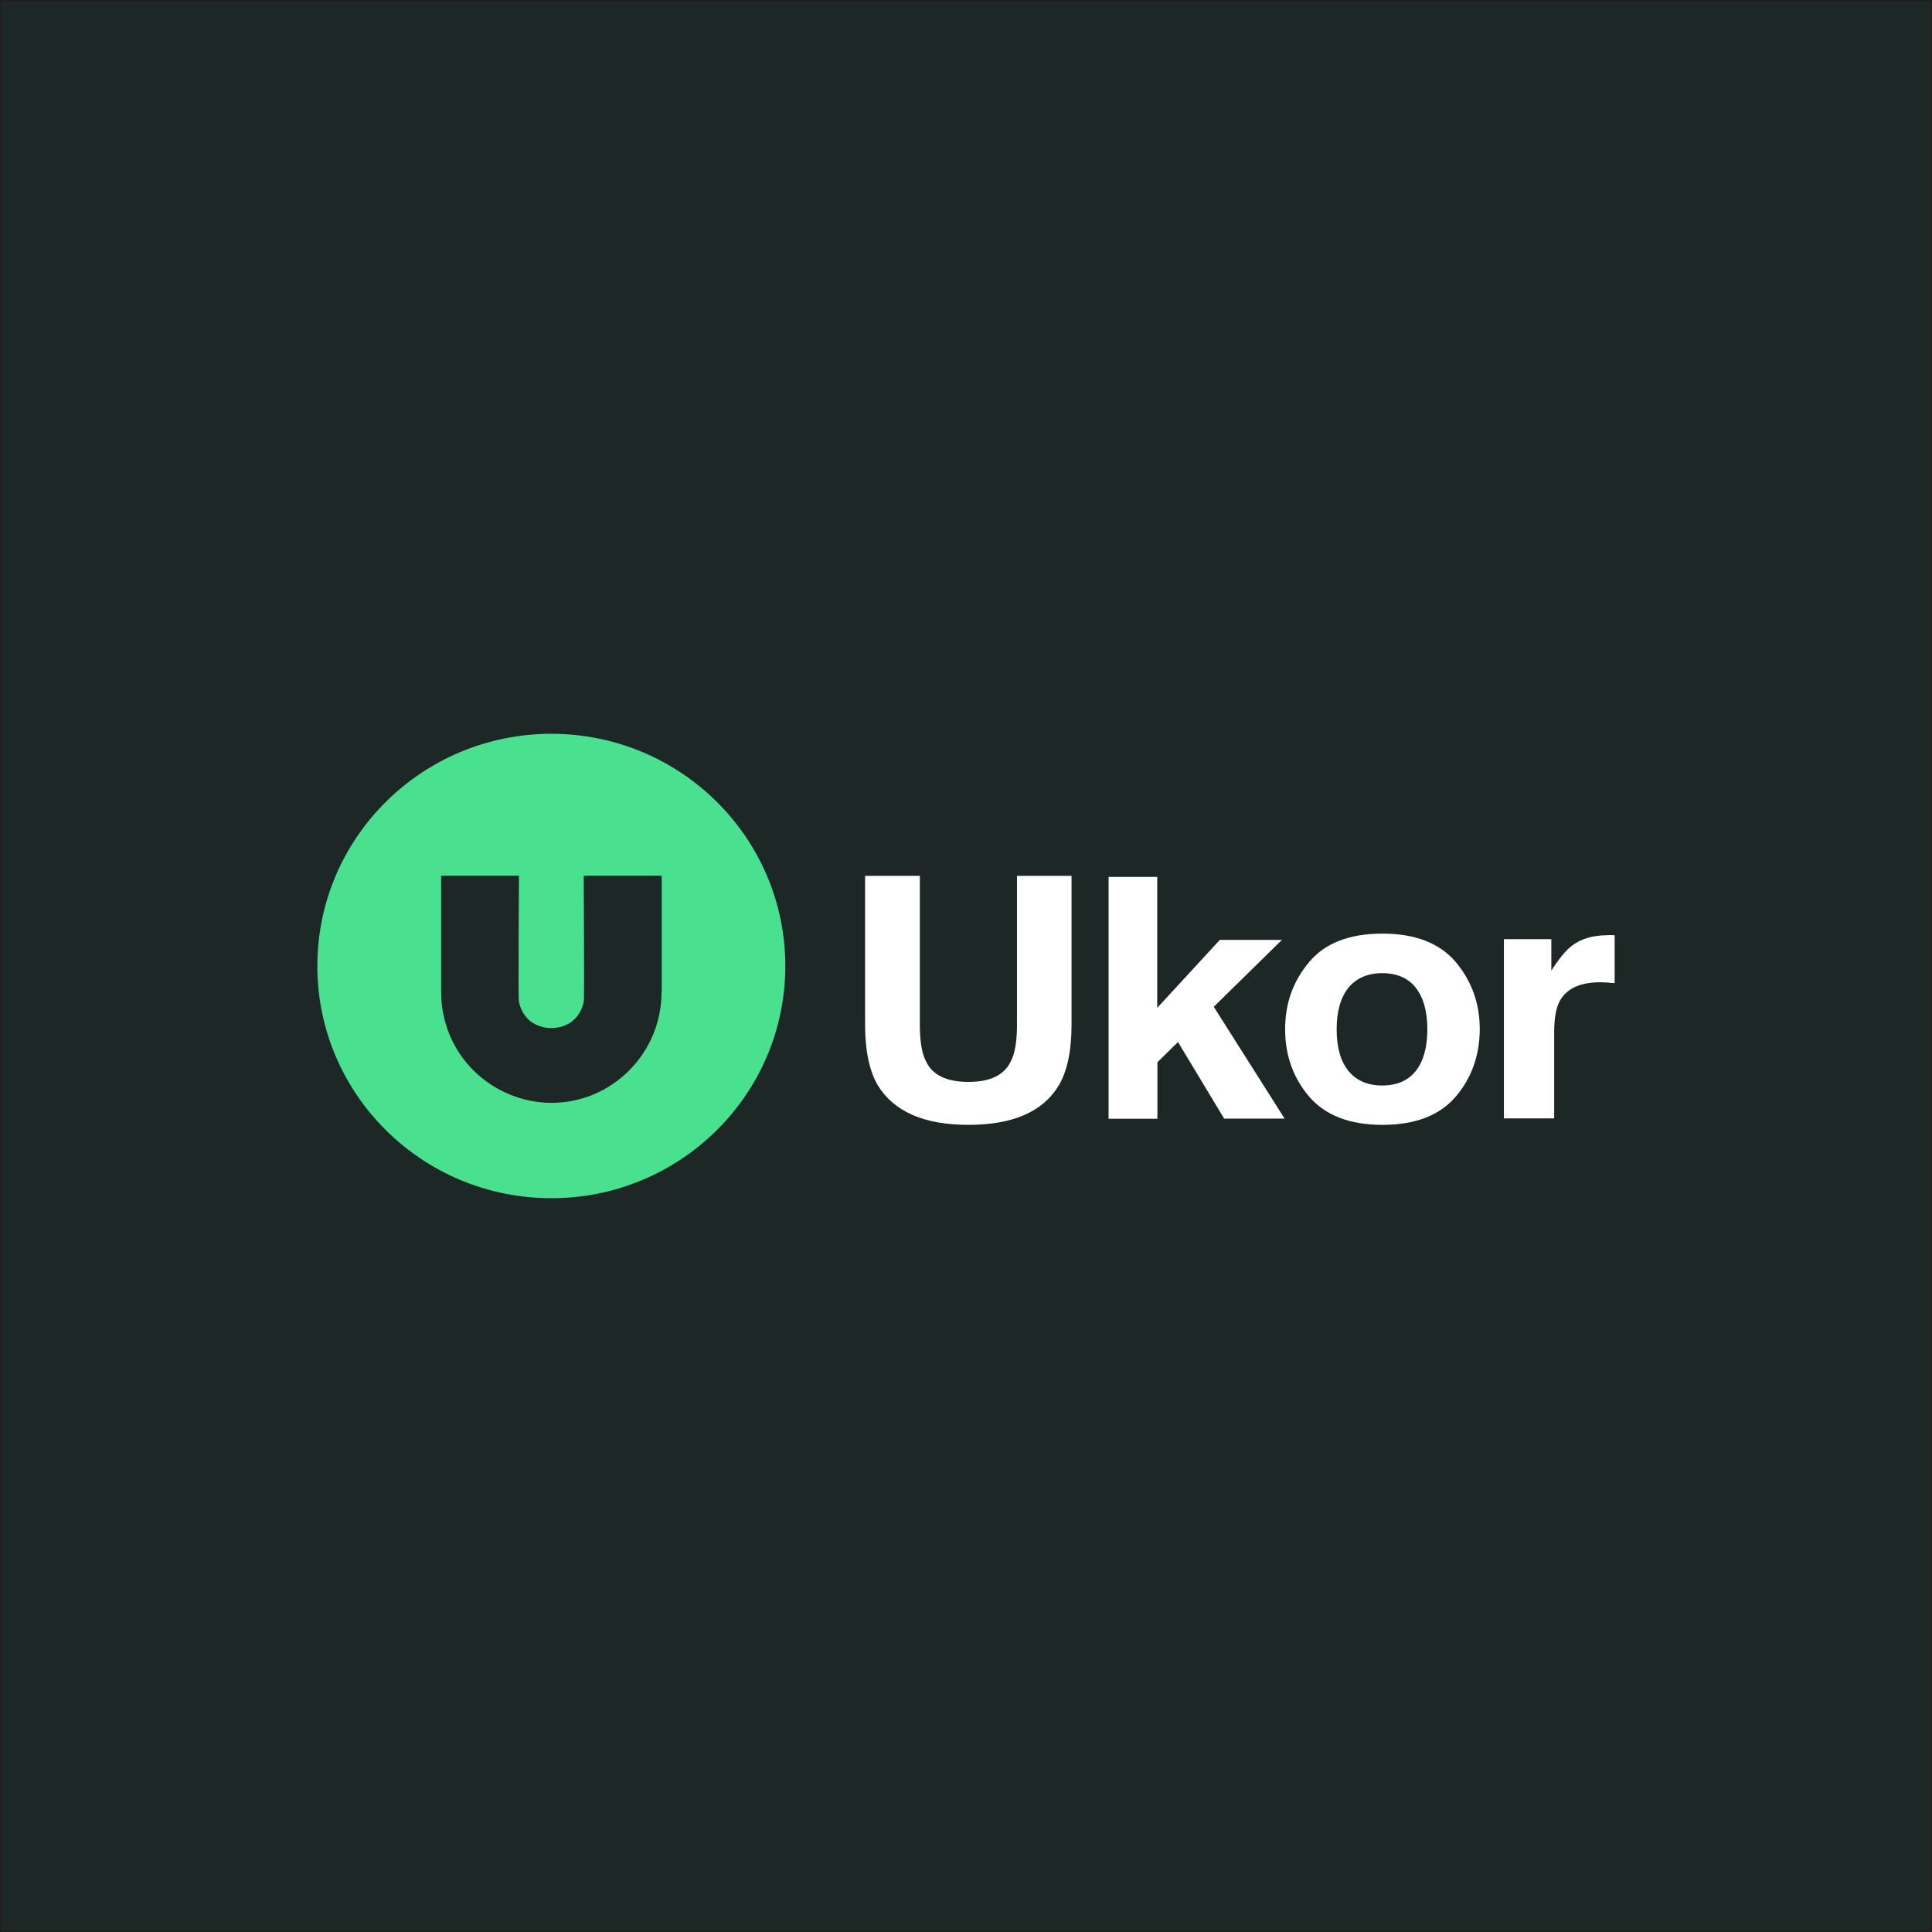 <?xml version="1.0" encoding="UTF-8"?>
<svg id="Camada_1" xmlns="http://www.w3.org/2000/svg" version="1.1" viewBox="0 0 1080 1080">
  <rect x="0" y="0" width="1080" height="1080" fill="#808080" stroke="none"/>
  <!-- Generator: Adobe Illustrator 29.1.0, SVG Export Plug-In . SVG Version: 2.1.0 Build 142)  -->
  <defs>
    <style>
      .st0 {
        fill: #1c2726;
        stroke: #1d1d1b;
        stroke-miterlimit: 10;
      }

      .st1 {
        fill: #49e190;
      }

      .st2 {
        fill: #fff;
      }
    </style>
  </defs>
  <rect class="st0" width="1080" height="1080"/>
  <path class="st2" d="M483.7,489.6h30.5v83.4c0,9.3,1.2,16.1,3.5,20.4,3.6,7.6,11.5,11.4,23.7,11.4s20-3.9,23.6-11.4c2.3-4.3,3.5-11.1,3.5-20.4v-83.4h30.5v83.4c0,14.4-2.4,25.7-7.1,33.7-8.8,14.7-25.6,22.1-50.5,22.1s-41.7-7.4-50.7-22.1c-4.7-8-7.1-19.3-7.1-33.7v-83.4Z"/>
  <path class="st2" d="M619.6,490.2h27.3v73.2l35-38h34.7l-38.1,37.4,39.6,62.5h-33.8l-25.8-42.8-11.5,11.3v31.6h-27.3v-135.2Z"/>
  <path class="st2" d="M791.4,598.7c4.3-5.4,6.5-13.3,6.5-23.3s-2.2-17.8-6.5-23.3c-4.3-5.4-10.6-8.1-18.7-8.1s-14.4,2.7-18.9,8.1c-4.3,5.4-6.6,13.1-6.6,23.3s2.2,17.8,6.6,23.3c4.5,5.4,10.7,8.1,18.9,8.1s14.4-2.7,18.7-8.1ZM813.7,613.1c-8.9,10.4-22.6,15.7-40.9,15.7s-31.9-5.3-40.9-15.7c-8.9-10.4-13.5-23-13.5-37.7s4.5-27,13.5-37.7c8.9-10.6,22.6-15.8,40.9-15.8s31.9,5.3,40.9,15.8c8.9,10.6,13.5,23.1,13.5,37.7-.1,14.7-4.6,27.3-13.5,37.7Z"/>
  <path class="st2" d="M900.2,522.7c.3,0,1.2.1,2.4.1v26.8c-1.7-.1-3.3-.3-4.7-.4-1.3,0-2.4-.1-3.3-.1-11.2,0-18.7,3.4-22.6,10.3-2.2,3.9-3.2,9.9-3.2,17.8v48h-28.1v-100.2h26.5v17.6c4.3-6.7,8.1-11.3,11.2-13.7,5.2-4.1,11.9-6.1,20.3-6.1.6-.1,1-.1,1.4,0Z"/>
  <path class="st1" d="M369.8,554.6c0,16.6-6.5,32.1-18.1,43.8-11.7,11.7-27.1,18.1-43.5,18.1-16.4-.1-31.8-6.6-43.5-18.1-11.7-11.7-18.1-27.3-18.1-43.8v-65.1c-.1,0,43.5,0,43.5,0,0,0-.4,66.2-.1,69.5.3,3.7,2.6,8.7,6.3,11.7,3.3,2.6,7.5,4,11.9,4s8.5-1.3,11.9-4c3.7-3,6-8,6.3-11.7.3-3.3-.1-69.5-.1-69.5h43.6v65.1ZM308.2,410.2c-72.2,0-130.8,58.1-130.8,129.8s58.6,129.8,130.8,129.8,130.8-58.1,130.8-129.8-58.6-129.8-130.8-129.8Z"/>
  <path class="st0" d="M483.7,1604.3h30.5v83.4c0,9.3,1.2,16.1,3.5,20.4,3.6,7.6,11.5,11.4,23.7,11.4s20-3.9,23.6-11.4c2.3-4.3,3.5-11.1,3.5-20.4v-83.4h30.5v83.4c0,14.4-2.4,25.7-7.1,33.7-8.8,14.7-25.6,22.1-50.5,22.1s-41.7-7.4-50.7-22.1c-4.7-8-7.1-19.3-7.1-33.7v-83.4Z"/>
  <path class="st0" d="M619.6,1604.9h27.3v73.2l35-38h34.7l-38.1,37.4,39.6,62.5h-33.8l-25.8-42.8-11.5,11.3v31.6h-27.3v-135.2Z"/>
  <path class="st0" d="M791.4,1713.4c4.3-5.4,6.5-13.3,6.5-23.3s-2.2-17.8-6.5-23.3c-4.3-5.4-10.6-8.1-18.7-8.1s-14.4,2.7-18.9,8.1c-4.3,5.4-6.6,13.1-6.6,23.3s2.2,17.8,6.6,23.3c4.5,5.4,10.7,8.1,18.9,8.1s14.4-2.7,18.7-8.1ZM813.7,1727.8c-8.9,10.4-22.6,15.7-40.9,15.7s-31.9-5.3-40.9-15.7c-8.9-10.4-13.5-23-13.5-37.7s4.5-27,13.5-37.7c8.9-10.6,22.6-15.8,40.9-15.8s31.9,5.3,40.9,15.8c8.9,10.6,13.5,23.1,13.5,37.7-.1,14.7-4.6,27.3-13.5,37.7Z"/>
  <path class="st0" d="M900.2,1637.5c.3,0,1.2.1,2.4.1v26.8c-1.7-.1-3.3-.3-4.7-.4-1.3,0-2.4-.1-3.3-.1-11.2,0-18.7,3.4-22.6,10.3-2.2,3.9-3.2,9.9-3.2,17.8v48h-28.1v-100.2h26.5v17.6c4.3-6.7,8.1-11.3,11.2-13.7,5.2-4.1,11.9-6.1,20.3-6.1.6-.1,1-.1,1.4,0Z"/>
  <path class="st1" d="M369.8,1669.3c0,16.6-6.5,32.1-18.1,43.8-11.7,11.7-27.1,18.1-43.5,18.1-16.4-.1-31.8-6.6-43.5-18.1-11.7-11.7-18.1-27.3-18.1-43.8v-65.1c-.1,0,43.5,0,43.5,0,0,0-.4,66.2-.1,69.5.3,3.7,2.6,8.7,6.3,11.7,3.3,2.6,7.5,4,11.9,4s8.5-1.3,11.9-4c3.7-3,6-8,6.3-11.7.3-3.3-.1-69.5-.1-69.5h43.6v65.1ZM308.2,1524.9c-72.2,0-130.8,58.1-130.8,129.8s58.6,129.8,130.8,129.8,130.8-58.1,130.8-129.8-58.6-129.8-130.8-129.8Z"/>
  <g>
    <path class="st1" d="M-647.9,1604.3h30.5v83.4c0,9.3,1.2,16.1,3.5,20.4,3.6,7.6,11.5,11.4,23.7,11.4s20-3.9,23.6-11.4c2.3-4.3,3.5-11.1,3.5-20.4v-83.4h30.5v83.4c0,14.4-2.4,25.7-7.1,33.7-8.8,14.7-25.6,22.1-50.5,22.1s-41.7-7.4-50.7-22.1c-4.7-8-7.1-19.3-7.1-33.7v-83.4Z"/>
    <path class="st1" d="M-512.1,1604.9h27.3v73.2l35-38h34.7l-38.1,37.4,39.6,62.5h-33.8l-25.8-42.8-11.5,11.3v31.6h-27.3v-135.2Z"/>
    <path class="st1" d="M-340.3,1713.4c4.3-5.4,6.5-13.3,6.5-23.3s-2.2-17.8-6.5-23.3c-4.3-5.4-10.6-8.1-18.7-8.1s-14.4,2.7-18.9,8.1c-4.3,5.4-6.6,13.1-6.6,23.3s2.2,17.8,6.6,23.3c4.5,5.4,10.7,8.1,18.9,8.1s14.4-2.7,18.7-8.1ZM-318,1727.8c-8.9,10.4-22.6,15.7-40.9,15.7s-31.9-5.3-40.9-15.7c-8.9-10.4-13.5-23-13.5-37.7s4.5-27,13.5-37.7c8.9-10.6,22.6-15.8,40.9-15.8s31.9,5.3,40.9,15.8c8.9,10.6,13.5,23.1,13.5,37.7-.1,14.7-4.6,27.3-13.5,37.7Z"/>
    <path class="st1" d="M-231.5,1637.5c.3,0,1.2.1,2.4.1v26.8c-1.7-.1-3.3-.3-4.7-.4-1.3,0-2.4-.1-3.3-.1-11.2,0-18.7,3.4-22.6,10.3-2.2,3.9-3.2,9.9-3.2,17.8v48h-28.1v-100.2h26.5v17.6c4.3-6.7,8.1-11.3,11.2-13.7,5.2-4.1,11.9-6.1,20.3-6.1.6-.1,1-.1,1.4,0Z"/>
    <path class="st1" d="M-761.9,1669.3c0,16.6-6.5,32.1-18.1,43.8-11.7,11.7-27.1,18.1-43.5,18.1-16.4-.1-31.8-6.6-43.5-18.1-11.7-11.7-18.1-27.3-18.1-43.8v-65.1c-.1,0,43.5,0,43.5,0,0,0-.4,66.2-.1,69.5.3,3.7,2.6,8.7,6.3,11.7,3.3,2.6,7.5,4,11.9,4s8.5-1.3,11.9-4c3.7-3,6-8,6.3-11.7.3-3.3-.1-69.5-.1-69.5h43.6v65.1ZM-823.5,1524.9c-72.2,0-130.8,58.1-130.8,129.8s58.6,129.8,130.8,129.8,130.8-58.1,130.8-129.8-58.6-129.8-130.8-129.8Z"/>
  </g>
  <rect class="st0" x="-1131.7" y="0" width="1080" height="1080"/>
  <g>
    <path class="st1" d="M-647.9,489.6h30.5v83.4c0,9.3,1.2,16.1,3.5,20.4,3.6,7.6,11.5,11.4,23.7,11.4s20-3.9,23.6-11.4c2.3-4.3,3.5-11.1,3.5-20.4v-83.4h30.5v83.4c0,14.4-2.4,25.7-7.1,33.7-8.8,14.7-25.6,22.1-50.5,22.1s-41.7-7.4-50.7-22.1c-4.7-8-7.1-19.3-7.1-33.7v-83.4Z"/>
    <path class="st1" d="M-512.1,490.2h27.3v73.2l35-38h34.7l-38.1,37.4,39.6,62.5h-33.8l-25.8-42.8-11.5,11.3v31.6h-27.3v-135.2Z"/>
    <path class="st1" d="M-340.3,598.7c4.3-5.4,6.5-13.3,6.5-23.3s-2.2-17.8-6.5-23.3c-4.3-5.4-10.6-8.1-18.7-8.1s-14.4,2.7-18.9,8.1c-4.3,5.4-6.6,13.1-6.6,23.3s2.2,17.8,6.6,23.3c4.5,5.4,10.7,8.1,18.9,8.1s14.4-2.7,18.7-8.1ZM-318,613.1c-8.9,10.4-22.6,15.7-40.9,15.7s-31.9-5.3-40.9-15.7c-8.9-10.4-13.5-23-13.5-37.7s4.5-27,13.5-37.7c8.9-10.6,22.6-15.8,40.9-15.8s31.9,5.3,40.9,15.8c8.9,10.6,13.5,23.1,13.5,37.7-.1,14.7-4.6,27.3-13.5,37.7Z"/>
    <path class="st1" d="M-231.5,522.7c.3,0,1.2.1,2.4.1v26.8c-1.7-.1-3.3-.3-4.7-.4-1.3,0-2.4-.1-3.3-.1-11.2,0-18.7,3.4-22.6,10.3-2.2,3.9-3.2,9.9-3.2,17.8v48h-28.1v-100.2h26.5v17.6c4.3-6.7,8.1-11.3,11.2-13.7,5.2-4.1,11.9-6.1,20.3-6.1.6-.1,1-.1,1.4,0Z"/>
    <path class="st1" d="M-761.9,554.6c0,16.6-6.5,32.1-18.1,43.8-11.7,11.7-27.1,18.1-43.5,18.1-16.4-.1-31.8-6.6-43.5-18.1-11.7-11.7-18.1-27.3-18.1-43.8v-65.1c-.1,0,43.5,0,43.5,0,0,0-.4,66.2-.1,69.5.3,3.7,2.6,8.7,6.3,11.7,3.3,2.6,7.5,4,11.9,4s8.5-1.3,11.9-4c3.7-3,6-8,6.3-11.7.3-3.3-.1-69.5-.1-69.5h43.6v65.1ZM-823.5,410.2c-72.2,0-130.8,58.1-130.8,129.8s58.6,129.8,130.8,129.8,130.8-58.1,130.8-129.8-58.6-129.8-130.8-129.8Z"/>
  </g>
</svg>